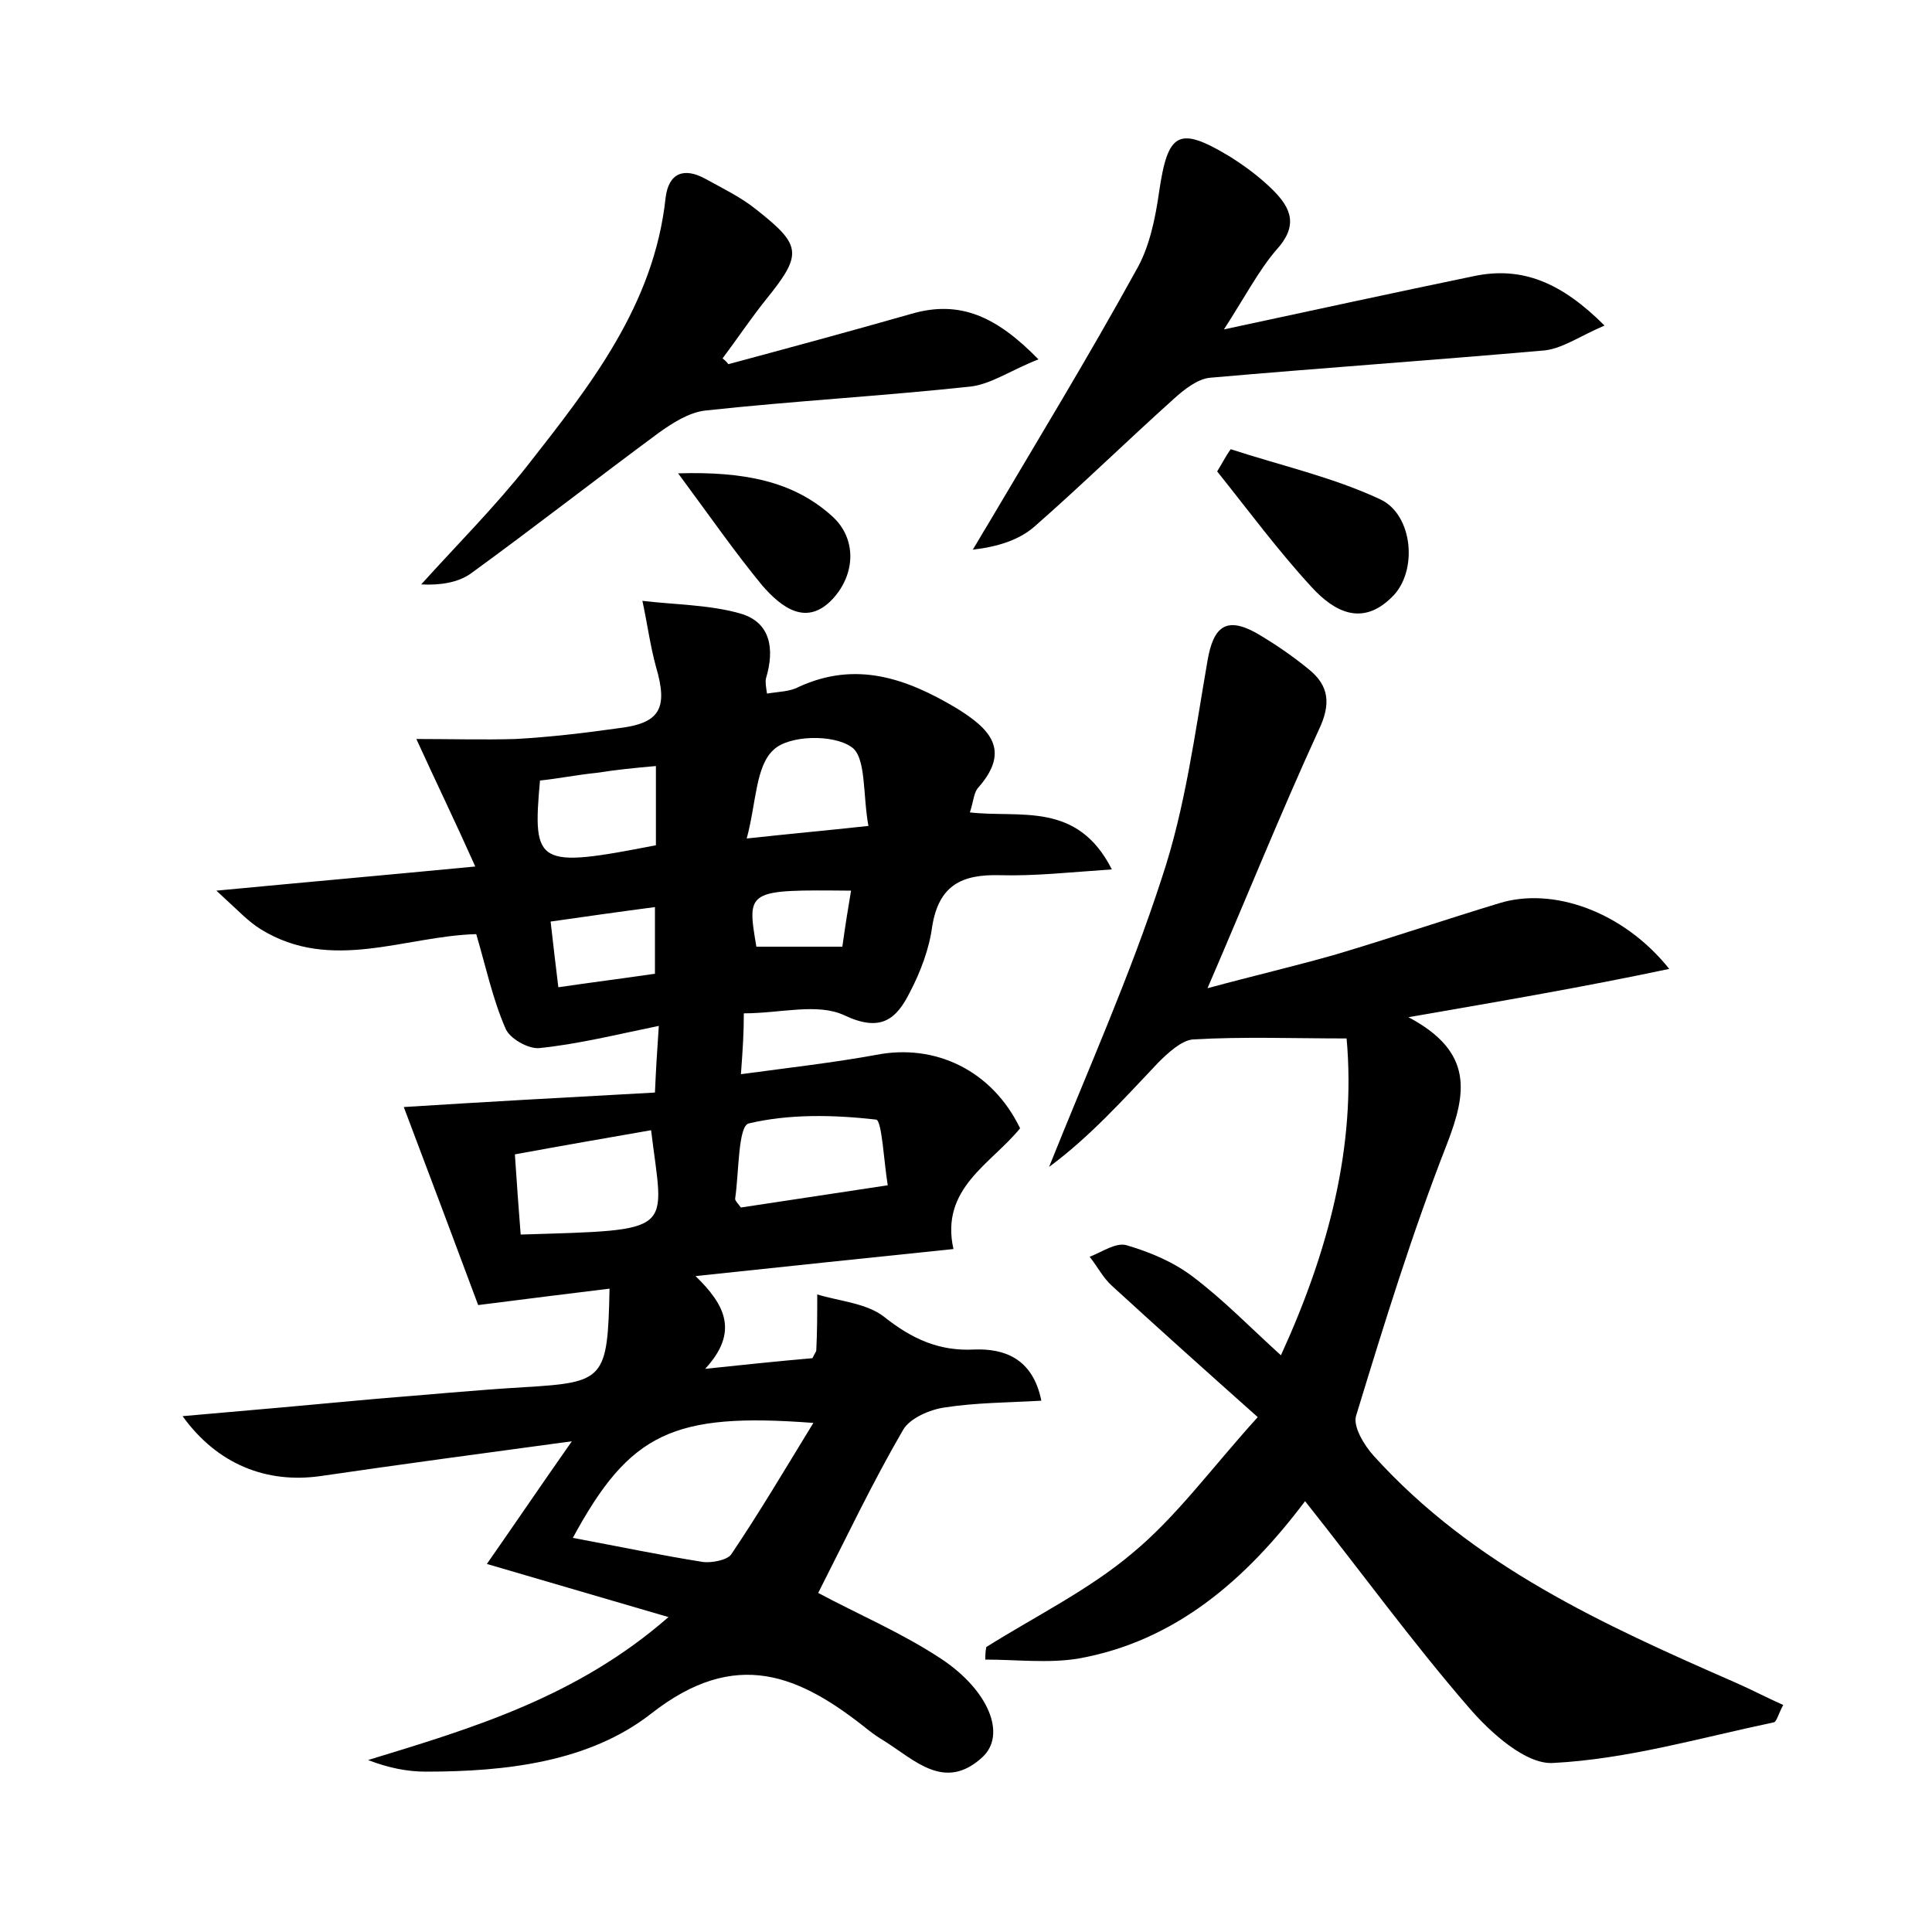 <?xml version="1.0" encoding="utf-8"?>
<!-- Generator: Adobe Illustrator 22.0.0, SVG Export Plug-In . SVG Version: 6.00 Build 0)  -->
<svg version="1.1" id="图层_1" xmlns="http://www.w3.org/2000/svg" xmlns:xlink="http://www.w3.org/1999/xlink" x="0px" y="0px"
	 viewBox="0 0 200 200" style="enable-background:new 0 0 200 200;" xml:space="preserve">
<style type="text/css">
	.st1{fill:#010000;}
	.st4{fill:#fbfafc;}
</style>
<g>
	
	<path d="M76.7,111.2c5.2-0.7,9.6-1.2,14-2c6.1-1.2,12,1.6,14.9,7.6c-3,3.7-8.3,6.2-6.9,12.5c-8.7,0.9-17.3,1.8-26.7,2.8
		c3.1,3,4.5,5.8,1,9.6c3.8-0.4,7.6-0.8,11.1-1.1c0.3-0.6,0.4-0.7,0.4-0.8c0.1-1.9,0.1-3.9,0.1-5.8c2.3,0.7,5.1,0.9,6.9,2.3
		c2.9,2.3,5.7,3.6,9.4,3.4c2.9-0.1,6,0.8,6.9,5.3c-3.5,0.2-6.8,0.2-10,0.7c-1.5,0.2-3.6,1.1-4.3,2.3c-3.2,5.5-5.9,11.2-8.8,16.9
		c4.1,2.2,8.6,4.1,12.7,6.8c5,3.3,6.8,7.9,4.3,10.2c-3.9,3.6-7,0.3-10.2-1.7c-0.5-0.3-1.1-0.7-1.6-1.1c-7.1-5.7-13.7-8.6-22.5-1.7
		c-6.4,5-15,6-23.3,6c-2,0-3.9-0.4-6-1.2c10.8-3.3,21.6-6.5,31.1-14.8c-6.5-1.9-12.3-3.6-18.8-5.5c3-4.3,5.5-8,8.8-12.7
		c-9.6,1.3-17.8,2.4-26,3.6c-5.6,0.8-10.7-1.2-14.3-6.2c7-0.6,13.6-1.2,20.1-1.8c5.1-0.4,10.2-0.9,15.3-1.2
		c8.3-0.5,8.6-0.8,8.8-10.2c-4.1,0.5-8.1,1-13.6,1.7c-2.2-5.9-4.9-13.1-7.7-20.5c7.9-0.5,16.8-1,26-1.5c0.1-2.3,0.2-4,0.4-6.9
		c-4.4,0.9-8.4,1.9-12.4,2.3c-1.1,0.1-3.1-1-3.5-2.1c-1.3-3-2-6.3-3-9.7c-7.4,0.2-15,4-22.3-0.5c-1.3-0.8-2.3-1.9-4.6-4
		c9.5-0.9,17.4-1.6,26.8-2.5c-2.1-4.7-4-8.6-6.1-13.2c3.6,0,6.9,0.1,10.3,0c3.5-0.2,7-0.6,10.5-1.1c4.4-0.5,5.3-2,4-6.4
		c-0.6-2.2-0.9-4.5-1.4-6.8c3.4,0.4,6.9,0.4,10.1,1.3c3.2,0.9,3.6,3.7,2.7,6.7c-0.1,0.4,0,0.9,0.1,1.6c1.2-0.2,2.4-0.2,3.3-0.7
		c5.9-2.7,11.1-0.9,16.3,2.2c3.4,2.1,5.7,4.3,2.3,8.2c-0.5,0.5-0.5,1.4-0.9,2.6c5.2,0.6,11.1-1.2,14.7,5.9c-4.4,0.3-8,0.7-11.6,0.6
		c-3.9-0.1-6.3,1-7,5.3c-0.3,2.3-1.2,4.7-2.3,6.8c-1.4,2.8-3,4.2-6.8,2.4c-2.8-1.3-6.6-0.2-10.4-0.2C77,106.9,76.9,108.5,76.7,111.2
		z M59.3,159.2c4.8,0.9,9.1,1.8,13.5,2.5c0.9,0.1,2.5-0.2,2.9-0.8c2.9-4.3,5.5-8.7,8.5-13.6C69.7,146.2,65.2,148.3,59.3,159.2z
		 M53.3,119.5c0.2,3.1,0.4,5.7,0.6,8.3c16.3-0.5,14.8-0.1,13.5-10.8C62.8,117.8,58.2,118.6,53.3,119.5z M91.9,122.7
		c-0.4-2.4-0.6-6.7-1.2-6.8c-4.4-0.5-9-0.6-13.2,0.4c-1.1,0.3-1,5.1-1.4,7.8c0,0.2,0.3,0.5,0.6,0.9C81.3,124.3,86,123.6,91.9,122.7z
		 M67.9,87.5c0-3,0-5.6,0-8.2c-2.3,0.2-4.2,0.4-6.1,0.7c-2,0.2-4,0.6-5.9,0.8C55.1,89.6,55.6,89.9,67.9,87.5z M89.9,85.5
		c-0.6-3.2-0.2-7.2-1.8-8.2c-1.9-1.3-6.4-1.2-8,0.3c-1.9,1.7-1.8,5.5-2.8,9.2C81.9,86.3,85.3,86,89.9,85.5z M57.8,102.2
		c3.4-0.5,6.6-0.9,10-1.4c0-2.3,0-4.3,0-6.9c-3.8,0.5-7.3,1-10.8,1.5C57.3,98,57.5,99.8,57.8,102.2z M87.2,98c0.3-2.2,0.6-4,0.9-5.8
		c-10.8-0.1-10.8-0.1-9.8,5.8C81,98,83.8,98,87.2,98z"/>
	<path d="M145.8,105.3c6.8,3.6,6,7.9,4,13.1c-3.6,9.2-6.5,18.6-9.4,28.1c-0.4,1.1,0.8,3.1,1.8,4.2c10.3,11.4,23.8,17.5,37.5,23.5
		c1.6,0.7,3.1,1.5,4.9,2.3c-0.5,0.9-0.7,1.8-1,1.8c-7.6,1.6-15.1,3.8-22.8,4.2c-2.8,0.2-6.5-3.1-8.8-5.8c-5.8-6.7-11.1-14-16.9-21.3
		c-6.1,8.1-13.4,14.5-23.5,16.3c-3.1,0.5-6.4,0.1-9.6,0.1c0-0.4,0-0.8,0.1-1.3c5.1-3.2,10.6-5.9,15.1-9.7c4.6-3.8,8.2-8.8,13-14.1
		c-5.5-4.9-10.3-9.2-15.1-13.6c-0.9-0.8-1.5-2-2.3-3c1.3-0.5,2.7-1.5,3.8-1.2c2.4,0.7,4.8,1.7,6.8,3.2c3.2,2.4,6,5.3,9.2,8.2
		c4.9-10.7,7.8-21.6,6.8-32.8c-5.5,0-10.7-0.2-15.9,0.1c-1.2,0.1-2.6,1.4-3.6,2.4c-3.6,3.8-7.1,7.7-11.3,10.8c4-10,8.4-19.8,11.7-30
		c2.4-7.2,3.4-14.9,4.7-22.4c0.6-3.5,1.9-4.6,5-2.9c1.9,1.1,3.8,2.4,5.5,3.8c2.1,1.7,2.3,3.6,1,6.3c-3.9,8.5-7.4,17.2-11.5,26.7
		c4.8-1.3,9.1-2.3,13.3-3.5c5.7-1.7,11.3-3.6,16.9-5.3c5.5-1.7,12.8,0.8,17.6,6.8C163.8,102.2,155.6,103.6,145.8,105.3z"/>
	<path d="M126.7,34.1c9.3-2,17.6-3.8,25.8-5.5c5.1-1.1,9.2,0.7,13.6,5.1c-2.6,1.1-4.5,2.5-6.5,2.6c-11.4,1-22.9,1.8-34.3,2.8
		c-1.3,0.1-2.7,1.2-3.8,2.2c-4.9,4.4-9.5,8.9-14.4,13.2c-1.6,1.4-3.8,2.1-6.4,2.4c0.5-0.8,1-1.7,1.5-2.5
		c5.2-8.8,10.5-17.5,15.4-26.4c1.4-2.4,2-5.4,2.4-8.2c0.9-6.1,2-6.8,7.3-3.6c1.6,1,3.2,2.2,4.5,3.5c1.9,1.9,2.6,3.7,0.3,6.2
		C130.3,28,128.9,30.7,126.7,34.1z"/>
	<path d="M75.4,37.7c6.3-1.7,12.6-3.4,18.9-5.2c5.1-1.5,8.9,0.3,13.2,4.7c-2.8,1.1-4.8,2.5-6.9,2.8c-9.2,1-18.4,1.5-27.6,2.5
		c-1.7,0.2-3.4,1.3-4.8,2.3c-6.5,4.8-12.9,9.8-19.5,14.6c-1.3,0.9-3.1,1.2-5.1,1.1c3.7-4.1,7.6-8,11-12.3
		c6.5-8.3,13.1-16.6,14.3-27.7c0.3-2.6,1.9-3.2,4.1-2c1.8,1,3.7,1.9,5.3,3.2c4.7,3.7,4.8,4.6,1,9.3c-1.6,2-3,4.1-4.5,6.1
		C74.9,37.2,75.2,37.4,75.4,37.7z"/>
	<path d="M127.4,46.5c5.2,1.7,10.6,2.9,15.5,5.2c3.4,1.6,3.9,7.5,1.2,10.1c-3.1,3.1-6,1.5-8.3-1c-3.5-3.8-6.6-8-9.8-12
		C126.5,48,126.9,47.2,127.4,46.5z"/>
	<path d="M70.2,49c6.8-0.2,11.9,0.8,15.9,4.4c2.6,2.3,2.5,6,0.1,8.6c-2.7,2.9-5.3,0.9-7.3-1.4C76.1,57.2,73.6,53.6,70.2,49z"/>
	
	
	
	
	
	
	
</g>
</svg>
